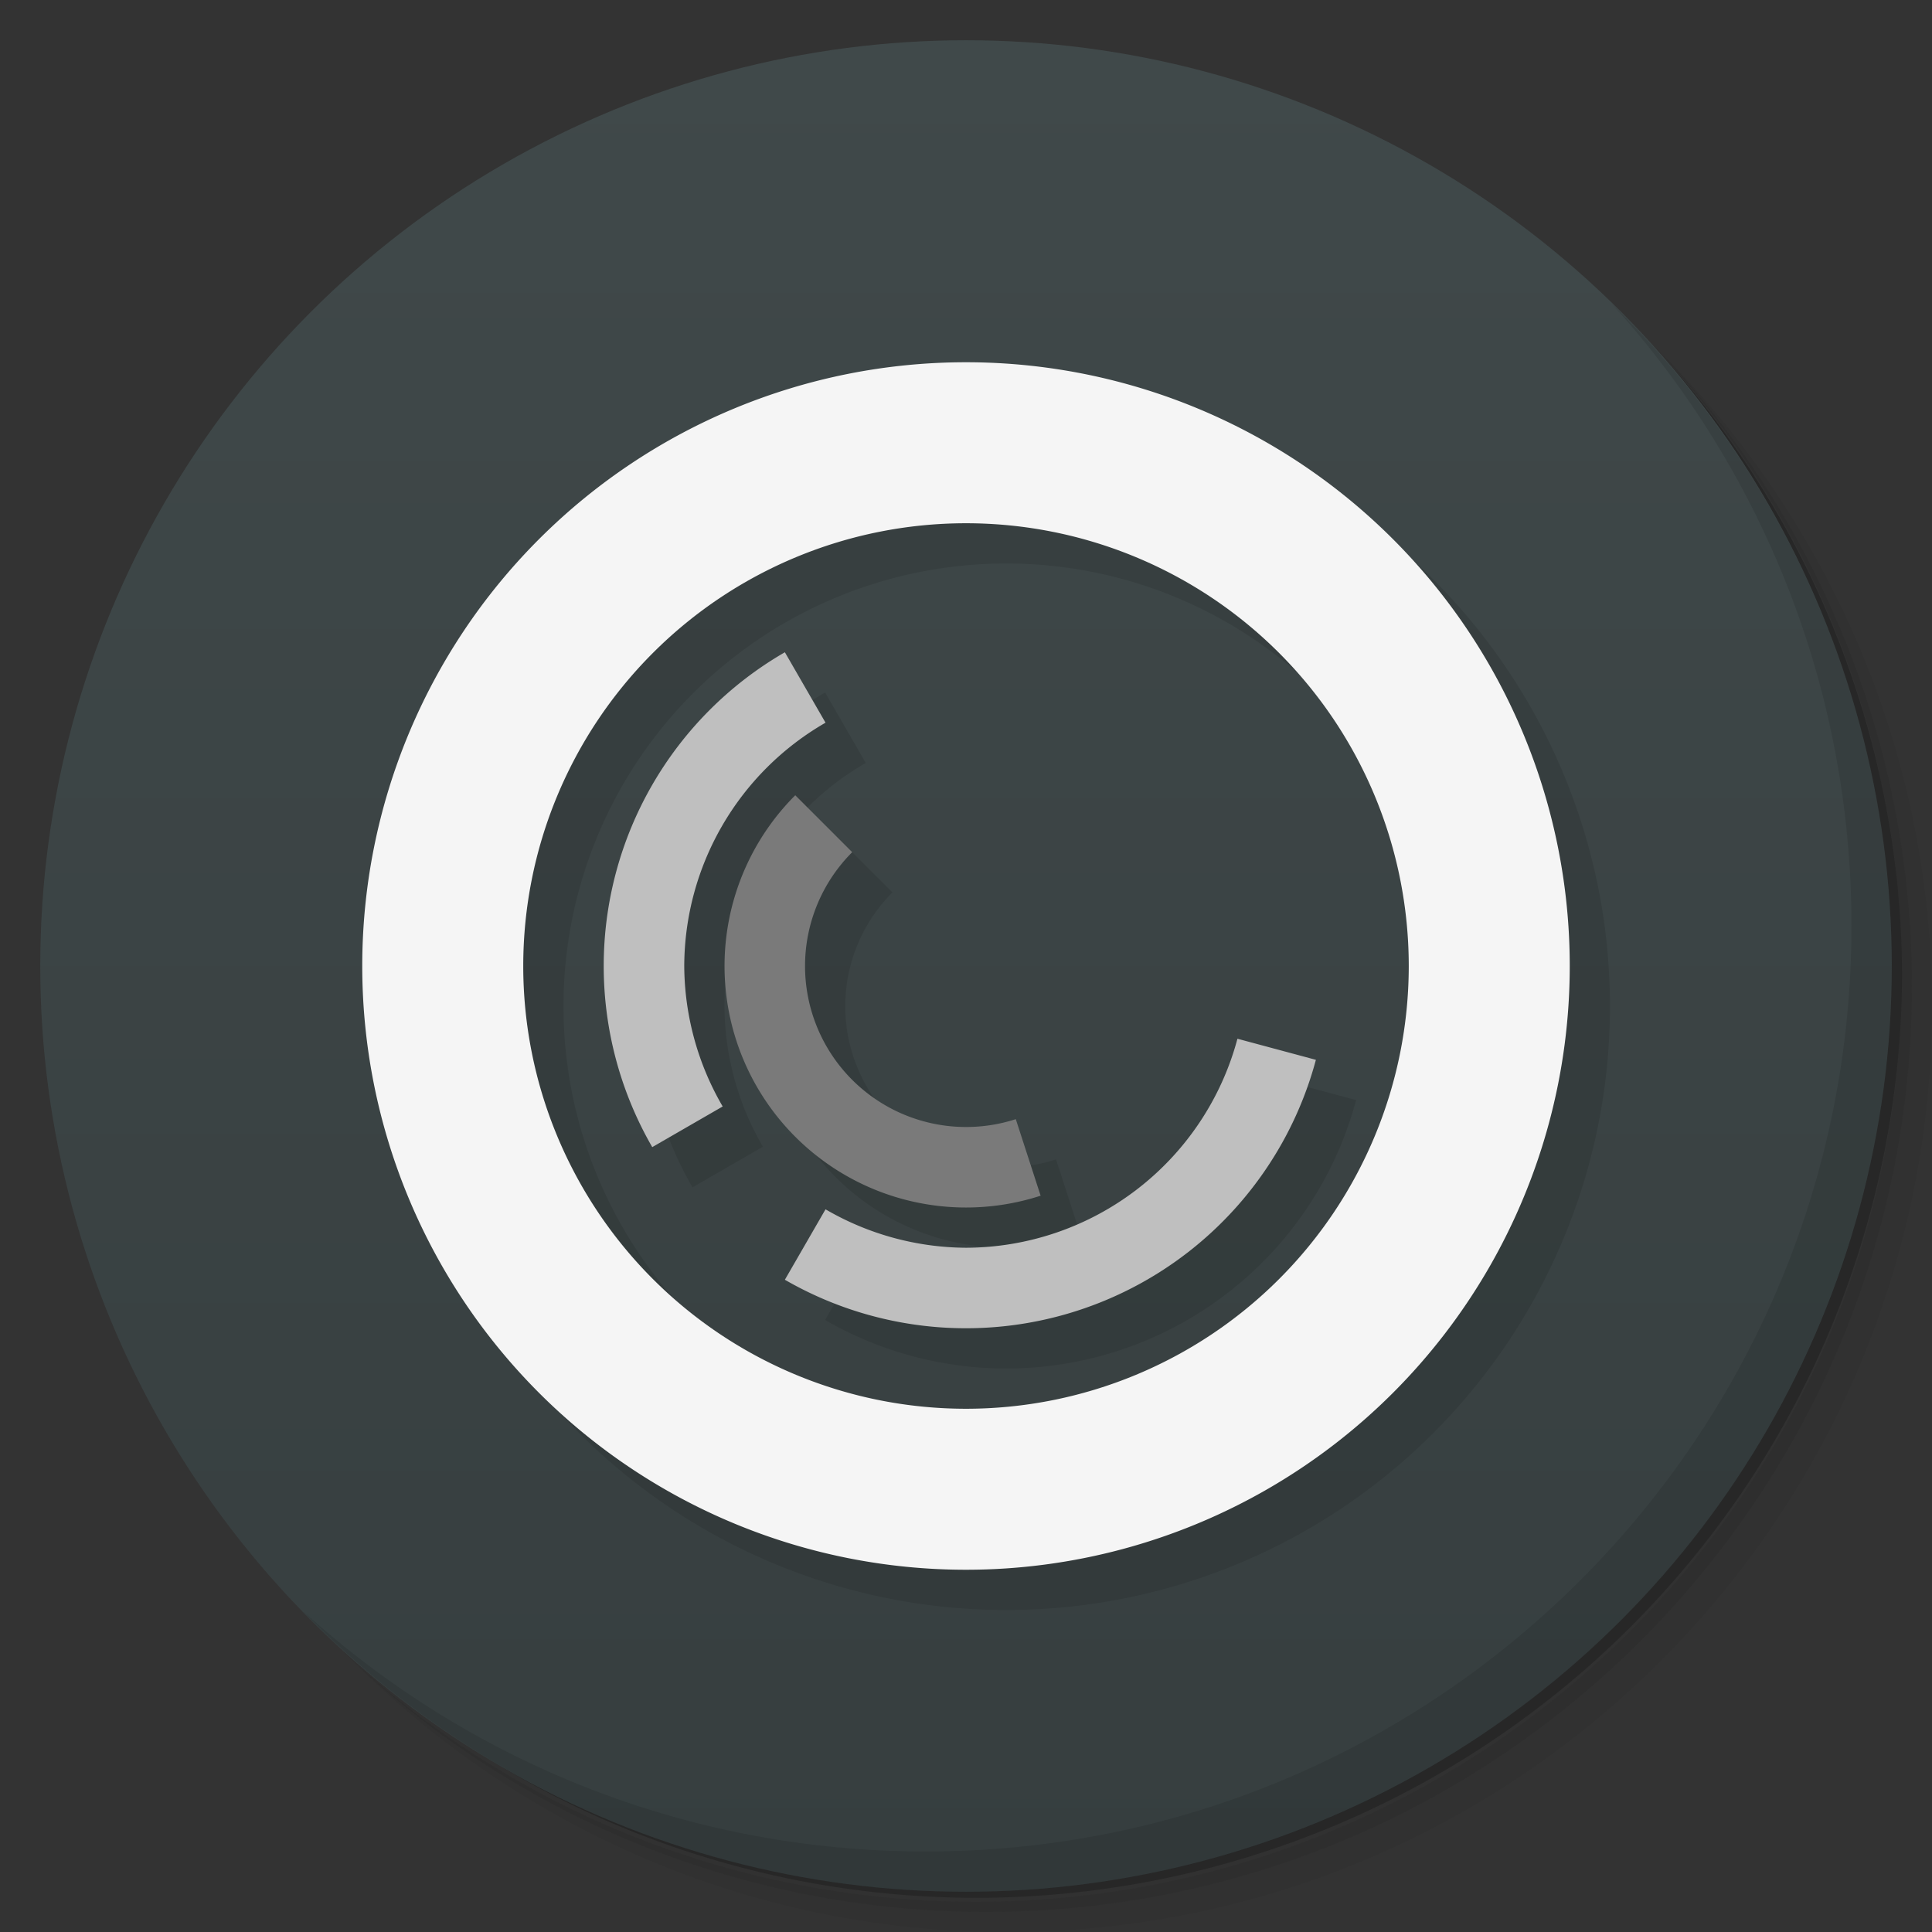 <svg version="1.1" viewBox="0 0 48 48" xmlns="http://www.w3.org/2000/svg">
 <rect x="0" y="0" width="48" height="48" fill="#333333" stroke="none"/>
 <defs>
  <linearGradient id="a" x2="0" y1="1" y2="47" gradientUnits="userSpaceOnUse">
   <stop style="stop-color:#40494a" offset="0"/>
   <stop style="stop-color:#363e3f" offset="1"/>
  </linearGradient>
 </defs>
 <path d="m36.31 5c5.859 4.062 9.688 10.831 9.688 18.5 0 12.426-10.07 22.5-22.5 22.5-7.669 0-14.438-3.828-18.5-9.688 1.037 1.822 2.306 3.499 3.781 4.969 4.085 3.712 9.514 5.969 15.469 5.969 12.703 0 23-10.298 23-23 0-5.954-2.256-11.384-5.969-15.469-1.469-1.475-3.147-2.744-4.969-3.781zm4.969 3.781c3.854 4.113 6.219 9.637 6.219 15.719 0 12.703-10.297 23-23 23-6.081 0-11.606-2.364-15.719-6.219 4.16 4.144 9.883 6.719 16.219 6.719 12.703 0 23-10.298 23-23 0-6.335-2.575-12.06-6.719-16.219z" style="opacity:.05"/>
 <path d="m41.28 8.781c3.712 4.085 5.969 9.514 5.969 15.469 0 12.703-10.297 23-23 23-5.954 0-11.384-2.256-15.469-5.969 4.113 3.854 9.637 6.219 15.719 6.219 12.703 0 23-10.298 23-23 0-6.081-2.364-11.606-6.219-15.719z" style="opacity:.1"/>
 <path d="m31.25 2.375c8.615 3.154 14.75 11.417 14.75 21.13 0 12.426-10.07 22.5-22.5 22.5-9.708 0-17.971-6.135-21.12-14.75a23 23 0 0 0 44.875-7 23 23 0 0 0-16-21.875z" style="opacity:.2"/>
 <circle cx="24" cy="24" r="23" style="fill:url(#a)"/>
 <path d="m40.03 7.531c3.712 4.084 5.969 9.514 5.969 15.469 0 12.703-10.297 23-23 23-5.954 0-11.384-2.256-15.469-5.969 4.178 4.291 10.01 6.969 16.469 6.969 12.703 0 23-10.298 23-23 0-6.462-2.677-12.291-6.969-16.469z" style="opacity:.1"/>
 <path d="m25 10a15 15 0 0 0-15 15 15 15 0 0 0 15 15 15 15 0 0 0 15-15 15 15 0 0 0-15-15zm0 4a11 11 0 0 1 11 11 11 11 0 0 1-11 11 11 11 0 0 1-11-11 11 11 0 0 1 11-11zm-4.5 3.205a9 9 0 0 0-3.295 12.295l1.75-1.01a7 7 0 0 1-0.955-3.49 7 7 0 0 1 3.51-6.045zm0.258 3.553a6 6 0 0 0-0.873 7.377 6 6 0 0 0 6.969 2.572l-0.617-1.902a4 4 0 0 1-1.236 0.195 4 4 0 0 1-4-4 4 4 0 0 1 1.172-2.828zm10.986 6.049a7 7 0 0 1-6.744 5.193 7 7 0 0 1-3.49-0.955l-1.01 1.75a9 9 0 0 0 7.943 0.52 9 9 0 0 0 5.25-5.984z" style="opacity:.1"/>
 <path d="m24 9a15 15 0 0 0-15 15 15 15 0 0 0 15 15 15 15 0 0 0 15-15 15 15 0 0 0-15-15zm0 4a11 11 0 0 1 11 11 11 11 0 0 1-11 11 11 11 0 0 1-11-11 11 11 0 0 1 11-11z" style="fill:#f5f5f5"/>
 <path d="m19.5 16.205a9 9 0 0 0-3.295 12.295l1.75-1.01a7 7 0 0 1-0.955-3.49 7 7 0 0 1 3.51-6.045zm11.244 9.602a7 7 0 0 1-6.744 5.193 7 7 0 0 1-3.49-0.955l-1.01 1.75a9 9 0 0 0 7.943 0.52 9 9 0 0 0 5.25-5.984z" style="fill:#bfbfbf"/>
 <path d="m19.758 19.758a6 6 0 0 0-0.873 7.377 6 6 0 0 0 6.969 2.572l-0.617-1.902a4 4 0 0 1-1.236 0.195 4 4 0 0 1-4-4 4 4 0 0 1 1.172-2.828z" style="fill:#7a7a7a"/>
</svg>
